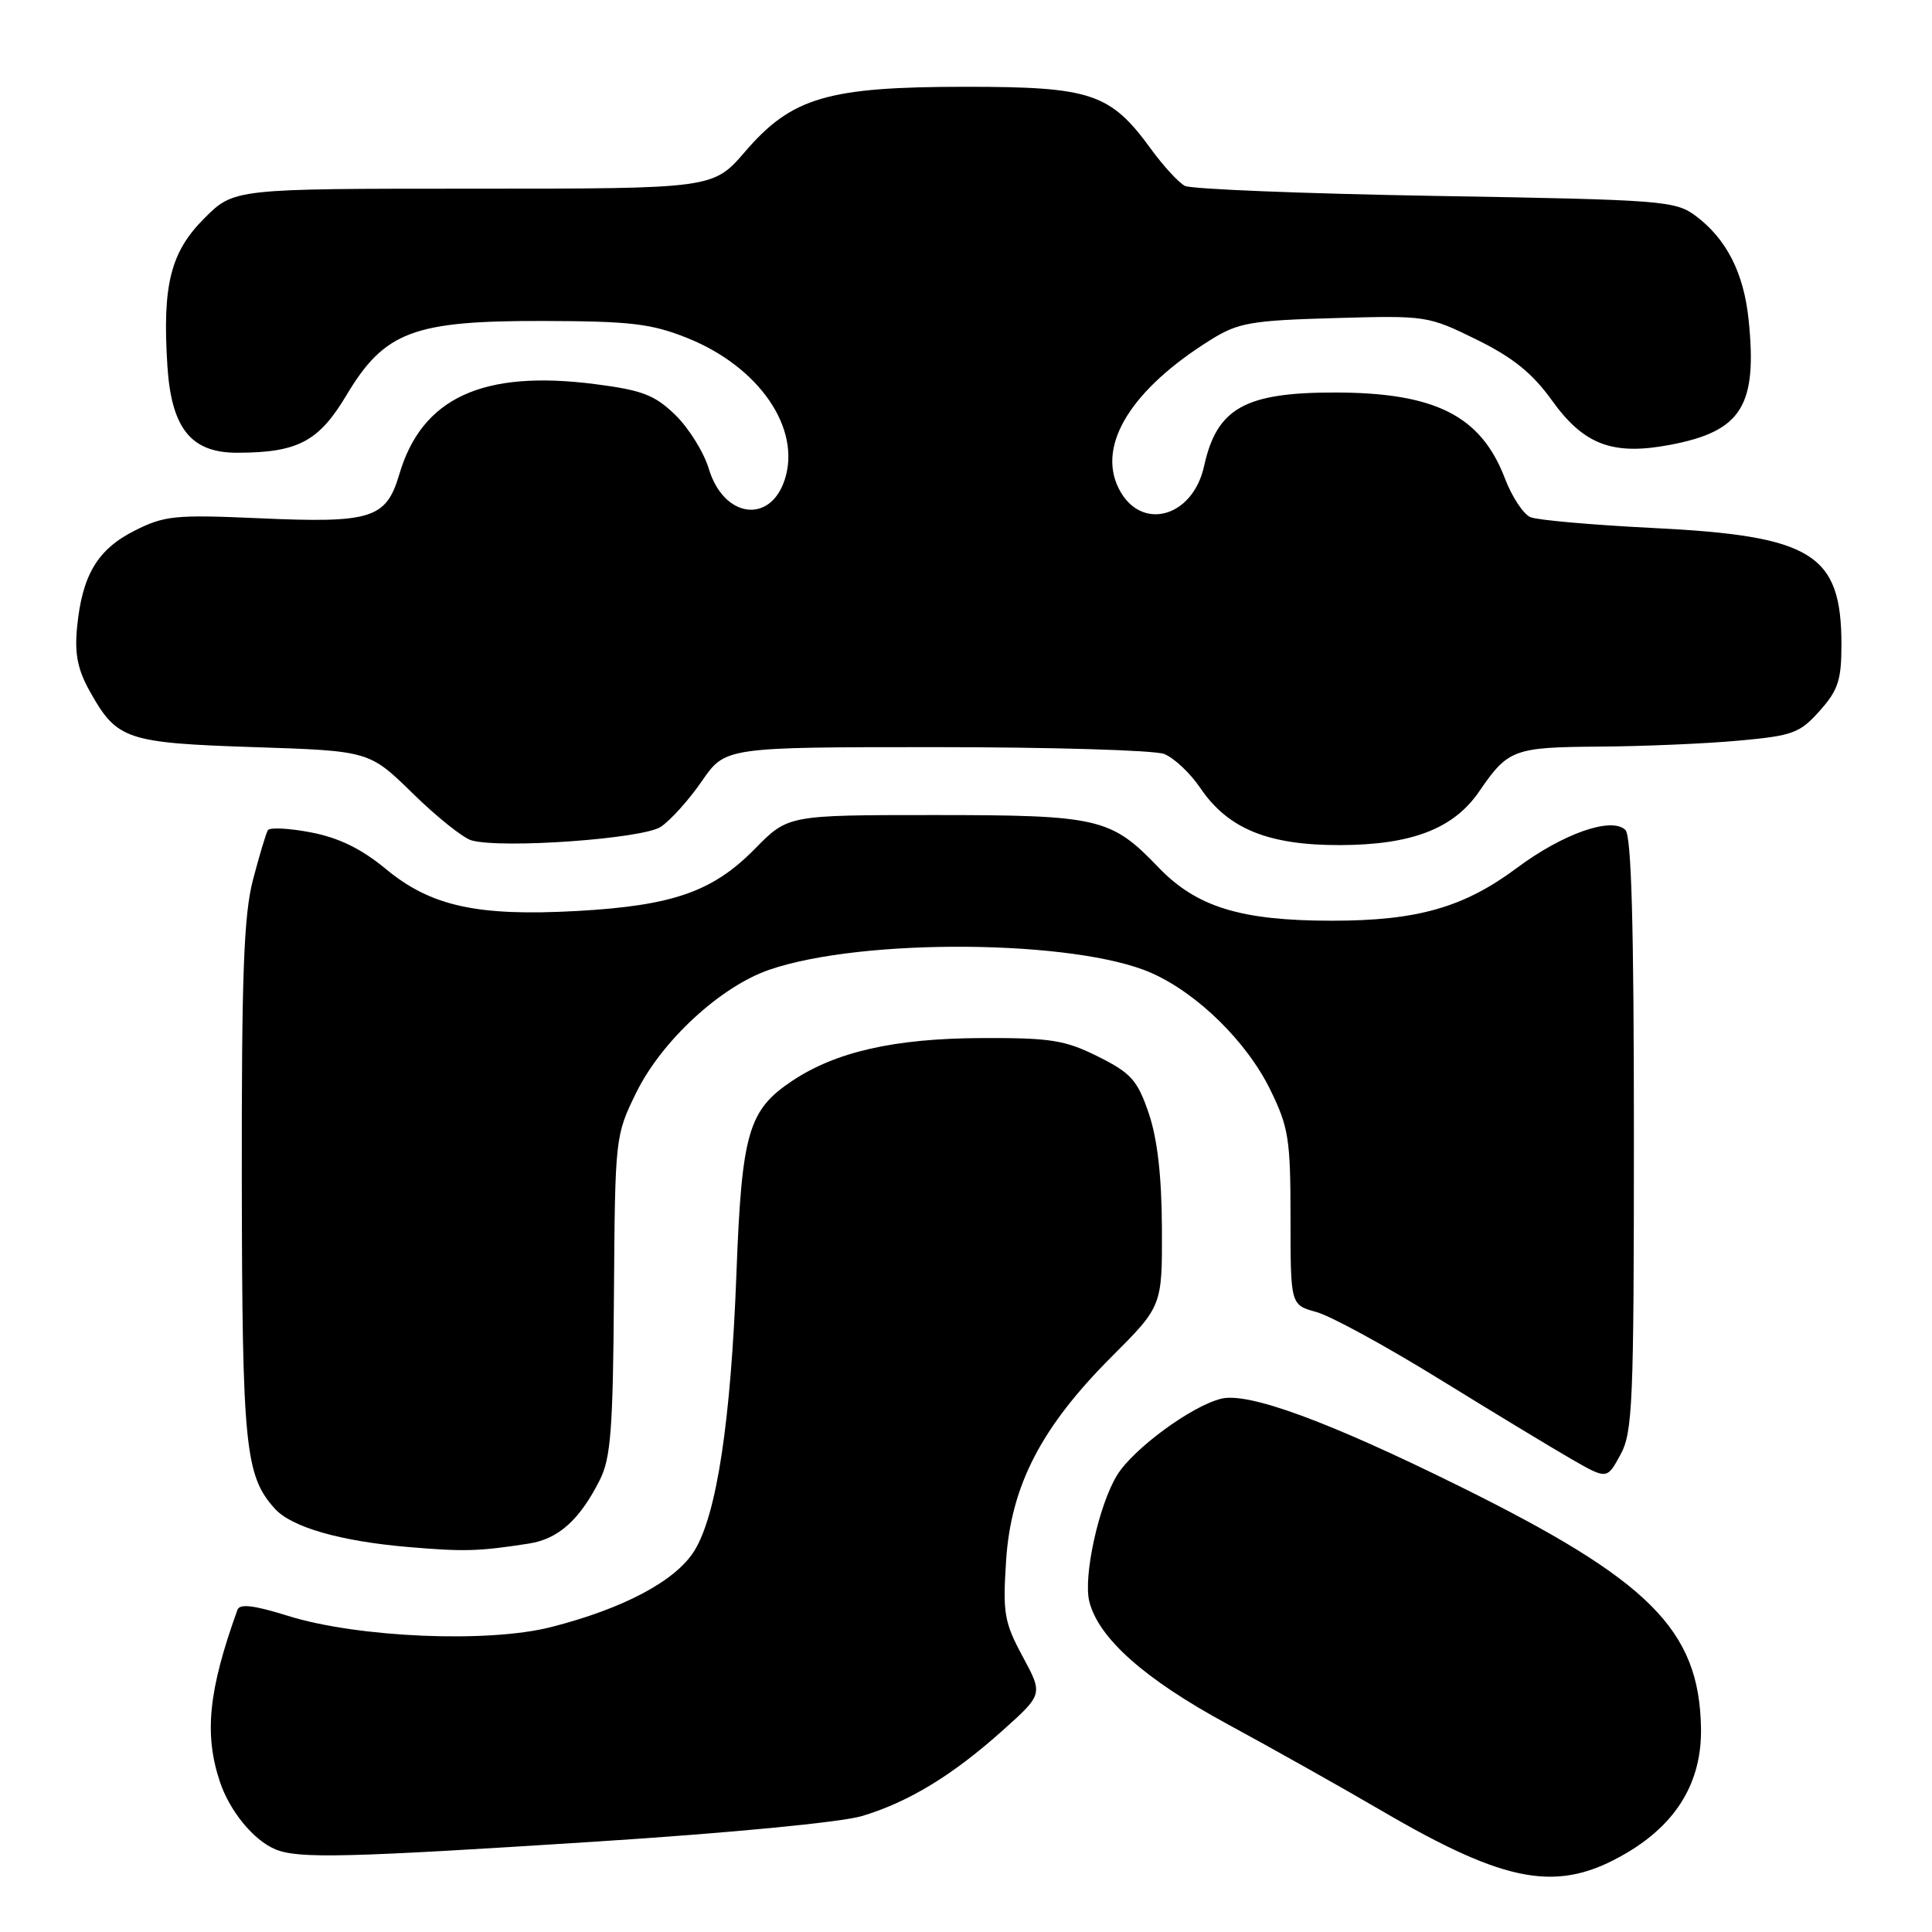 <?xml version="1.0" encoding="UTF-8" standalone="no"?>
<!DOCTYPE svg PUBLIC "-//W3C//DTD SVG 1.1//EN" "http://www.w3.org/Graphics/SVG/1.1/DTD/svg11.dtd" >
<svg xmlns="http://www.w3.org/2000/svg" xmlns:xlink="http://www.w3.org/1999/xlink" version="1.1" viewBox="0 0 256 256">
 <g >
 <path fill="currentColor"
d=" M 215.46 245.57 C 222.21 241.62 225.53 236.06 225.39 228.93 C 225.15 215.97 218.60 209.41 193.50 196.99 C 176.01 188.33 165.39 184.43 161.79 185.34 C 157.85 186.33 150.19 191.96 148.03 195.45 C 145.60 199.38 143.51 208.90 144.34 212.21 C 145.56 217.08 151.68 222.51 162.64 228.45 C 168.61 231.69 177.78 236.84 183.00 239.89 C 199.73 249.67 206.46 250.85 215.46 245.57 Z  M 79.00 244.02 C 96.75 242.88 111.48 241.46 114.24 240.63 C 120.42 238.77 126.23 235.23 132.85 229.30 C 138.21 224.50 138.21 224.50 135.51 219.50 C 133.07 214.97 132.86 213.77 133.31 206.83 C 133.95 196.88 137.95 189.13 147.25 179.82 C 154.00 173.07 154.00 173.07 153.96 162.78 C 153.93 155.81 153.36 150.89 152.21 147.50 C 150.71 143.12 149.88 142.19 145.50 140.00 C 141.10 137.81 139.24 137.51 130.00 137.55 C 118.53 137.60 110.74 139.36 104.94 143.24 C 99.15 147.11 98.28 150.11 97.58 168.79 C 96.84 188.35 94.97 200.70 92.01 205.48 C 89.55 209.47 82.62 213.15 73.00 215.60 C 64.66 217.73 47.41 216.99 38.19 214.12 C 33.61 212.69 31.76 212.47 31.46 213.32 C 27.62 223.97 27.03 229.80 29.14 236.10 C 30.45 240.01 33.61 243.85 36.50 245.05 C 39.55 246.31 45.87 246.15 79.00 244.02 Z  M 70.09 204.53 C 73.99 203.92 76.81 201.40 79.48 196.10 C 80.93 193.24 81.23 189.37 81.35 171.60 C 81.50 150.63 81.52 150.46 84.31 144.77 C 87.68 137.91 95.48 130.71 101.96 128.49 C 114.29 124.25 142.53 124.49 152.56 128.92 C 158.68 131.63 165.20 138.03 168.32 144.40 C 170.75 149.37 171.00 150.93 171.00 161.39 C 171.00 172.91 171.00 172.91 174.43 173.85 C 176.32 174.37 183.63 178.36 190.68 182.71 C 197.73 187.06 205.62 191.84 208.21 193.33 C 212.93 196.04 212.93 196.04 214.71 192.77 C 216.34 189.79 216.50 186.05 216.50 150.30 C 216.50 122.64 216.17 110.77 215.38 109.98 C 213.58 108.18 207.10 110.45 200.99 115.01 C 193.97 120.24 187.82 122.00 176.50 122.00 C 164.42 122.00 158.55 120.20 153.48 114.91 C 147.20 108.37 145.60 108.00 123.74 108.00 C 104.42 108.00 104.42 108.00 100.03 112.47 C 94.46 118.15 89.15 120.00 76.48 120.71 C 63.26 121.44 57.09 120.09 51.12 115.14 C 47.89 112.47 44.91 111.01 41.22 110.30 C 38.32 109.74 35.74 109.61 35.49 110.01 C 35.25 110.41 34.36 113.37 33.52 116.58 C 32.30 121.27 32.01 129.11 32.04 156.46 C 32.09 191.70 32.48 195.56 36.42 199.91 C 38.63 202.36 45.07 204.21 54.00 204.98 C 61.51 205.62 63.39 205.57 70.09 204.53 Z  M 87.54 109.57 C 88.83 108.72 91.28 106.00 92.99 103.52 C 96.10 99.00 96.10 99.00 123.98 99.00 C 139.32 99.00 152.94 99.41 154.24 99.90 C 155.54 100.40 157.71 102.43 159.05 104.42 C 162.72 109.83 168.04 112.00 177.57 111.98 C 187.07 111.95 192.62 109.81 196.00 104.87 C 199.83 99.28 200.56 99.01 211.94 98.93 C 217.75 98.89 226.04 98.54 230.36 98.14 C 237.55 97.49 238.48 97.15 241.11 94.20 C 243.56 91.46 244.00 90.12 244.00 85.43 C 244.00 73.37 240.17 71.00 219.00 69.96 C 211.03 69.56 203.73 68.92 202.80 68.53 C 201.86 68.14 200.33 65.82 199.40 63.37 C 196.23 55.08 190.16 52.02 176.90 52.01 C 164.95 52.00 161.24 54.08 159.55 61.75 C 158.03 68.67 151.06 70.47 148.21 64.67 C 145.36 58.90 149.97 51.52 160.50 44.98 C 164.08 42.76 165.79 42.46 176.82 42.15 C 188.98 41.80 189.21 41.83 195.64 44.99 C 200.49 47.38 203.04 49.44 205.65 53.07 C 209.87 58.95 213.70 60.39 221.31 58.94 C 230.77 57.15 232.88 53.79 231.70 42.36 C 231.06 36.15 228.76 31.65 224.68 28.60 C 221.99 26.60 220.37 26.47 190.18 25.96 C 172.76 25.66 157.82 25.06 157.00 24.63 C 156.18 24.20 154.15 22.00 152.50 19.73 C 147.12 12.35 144.59 11.50 128.00 11.50 C 109.66 11.50 104.93 12.89 98.73 20.09 C 94.50 25.00 94.50 25.00 62.75 25.00 C 31.00 25.00 31.00 25.00 27.07 28.93 C 22.59 33.41 21.50 37.78 22.18 48.48 C 22.71 56.76 25.31 60.00 31.42 59.99 C 39.44 59.98 42.22 58.53 45.88 52.41 C 50.95 43.92 54.74 42.49 72.00 42.53 C 83.55 42.56 86.30 42.88 91.05 44.78 C 100.59 48.59 106.22 56.78 103.97 63.59 C 102.02 69.50 95.86 68.60 93.92 62.11 C 93.26 59.92 91.26 56.71 89.48 54.98 C 86.74 52.33 85.10 51.70 78.87 50.90 C 63.97 48.98 55.90 52.70 52.91 62.85 C 51.17 68.73 49.23 69.34 34.33 68.67 C 23.19 68.18 21.79 68.32 17.83 70.32 C 12.91 72.80 10.88 76.22 10.21 83.14 C 9.87 86.69 10.29 88.75 11.96 91.71 C 15.50 98.02 16.77 98.44 33.72 99.00 C 48.94 99.50 48.94 99.50 54.72 105.16 C 57.90 108.27 61.40 111.07 62.50 111.36 C 66.60 112.48 85.13 111.14 87.54 109.57 Z "/>
</g>
</svg>